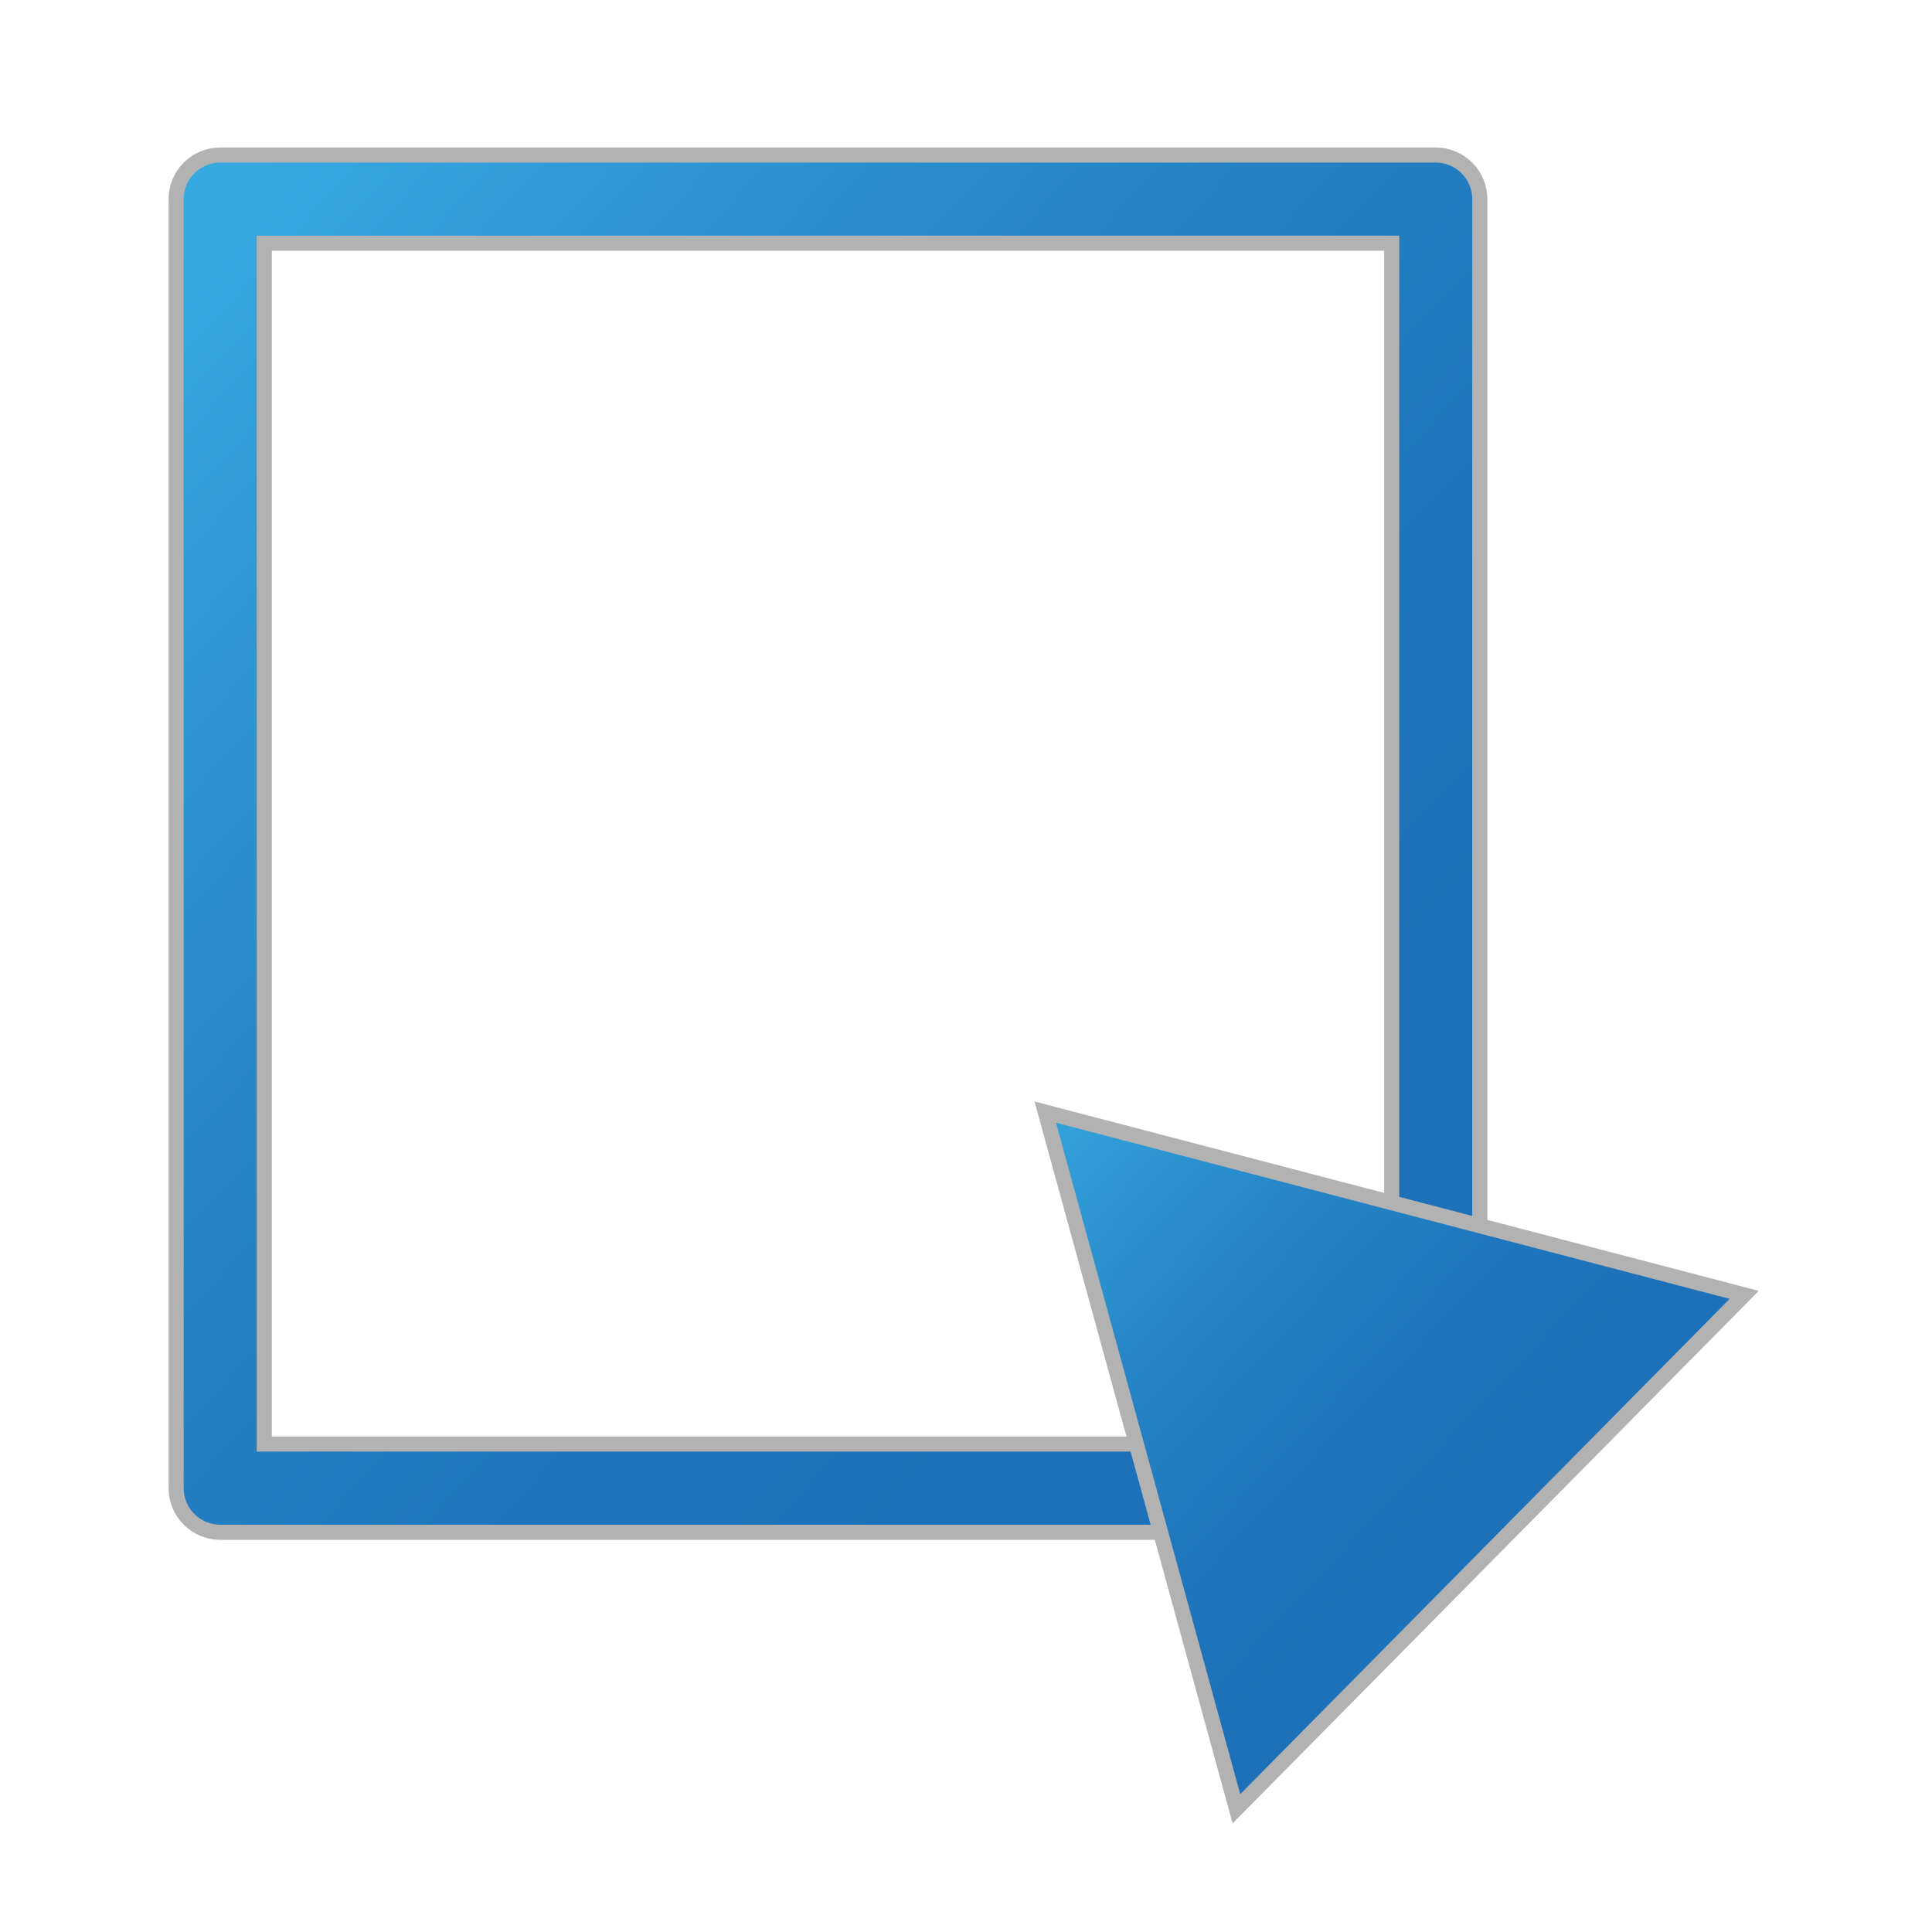 <?xml version="1.0" encoding="utf-8"?>
<!-- Generator: Adobe Illustrator 15.0.0, SVG Export Plug-In . SVG Version: 6.00 Build 0)  -->
<!DOCTYPE svg PUBLIC "-//W3C//DTD SVG 1.1//EN" "http://www.w3.org/Graphics/SVG/1.1/DTD/svg11.dtd">
<svg version="1.1" id="Layer_1" xmlns="http://www.w3.org/2000/svg" xmlns:xlink="http://www.w3.org/1999/xlink" x="0px" y="0px"
	 width="32px" height="32px" viewBox="0 0 32 32" enable-background="new 0 0 32 32" xml:space="preserve">
<linearGradient id="SVGID_1_" gradientUnits="userSpaceOnUse" x1="2.987" y1="4.16" x2="23.146" y2="22.603">
	<stop  offset="0" style="stop-color:#36A9E1"/>
	<stop  offset="0.087" style="stop-color:#32A0DA"/>
	<stop  offset="0.378" style="stop-color:#2686C7"/>
	<stop  offset="0.64" style="stop-color:#1F76BC"/>
	<stop  offset="0.848" style="stop-color:#1D71B8"/>
</linearGradient>
<path fill="url(#SVGID_1_)" stroke="#B2B2B2" stroke-width="0.25" stroke-miterlimit="10" d="M23.781,25.379H3.647
	c-0.403,0-0.73-0.328-0.73-0.73V3.298c0-0.403,0.327-0.73,0.73-0.73h20.134c0.402,0,0.729,0.327,0.729,0.73v21.35
	C24.511,25.051,24.184,25.379,23.781,25.379z M4.377,23.918h18.674V4.028H4.377V23.918z"/>
<linearGradient id="SVGID_2_" gradientUnits="userSpaceOnUse" x1="16.753" y1="18.237" x2="25.183" y2="26.173">
	<stop  offset="0" style="stop-color:#36A9E1"/>
	<stop  offset="0.087" style="stop-color:#32A0DA"/>
	<stop  offset="0.378" style="stop-color:#2686C7"/>
	<stop  offset="0.64" style="stop-color:#1F76BC"/>
	<stop  offset="0.848" style="stop-color:#1D71B8"/>
</linearGradient>
<polygon fill="url(#SVGID_2_)" stroke="#B2B2B2" stroke-width="0.25" stroke-miterlimit="10" points="28.89,21.447 17.313,18.42 
	20.479,29.959 "/>
</svg>
